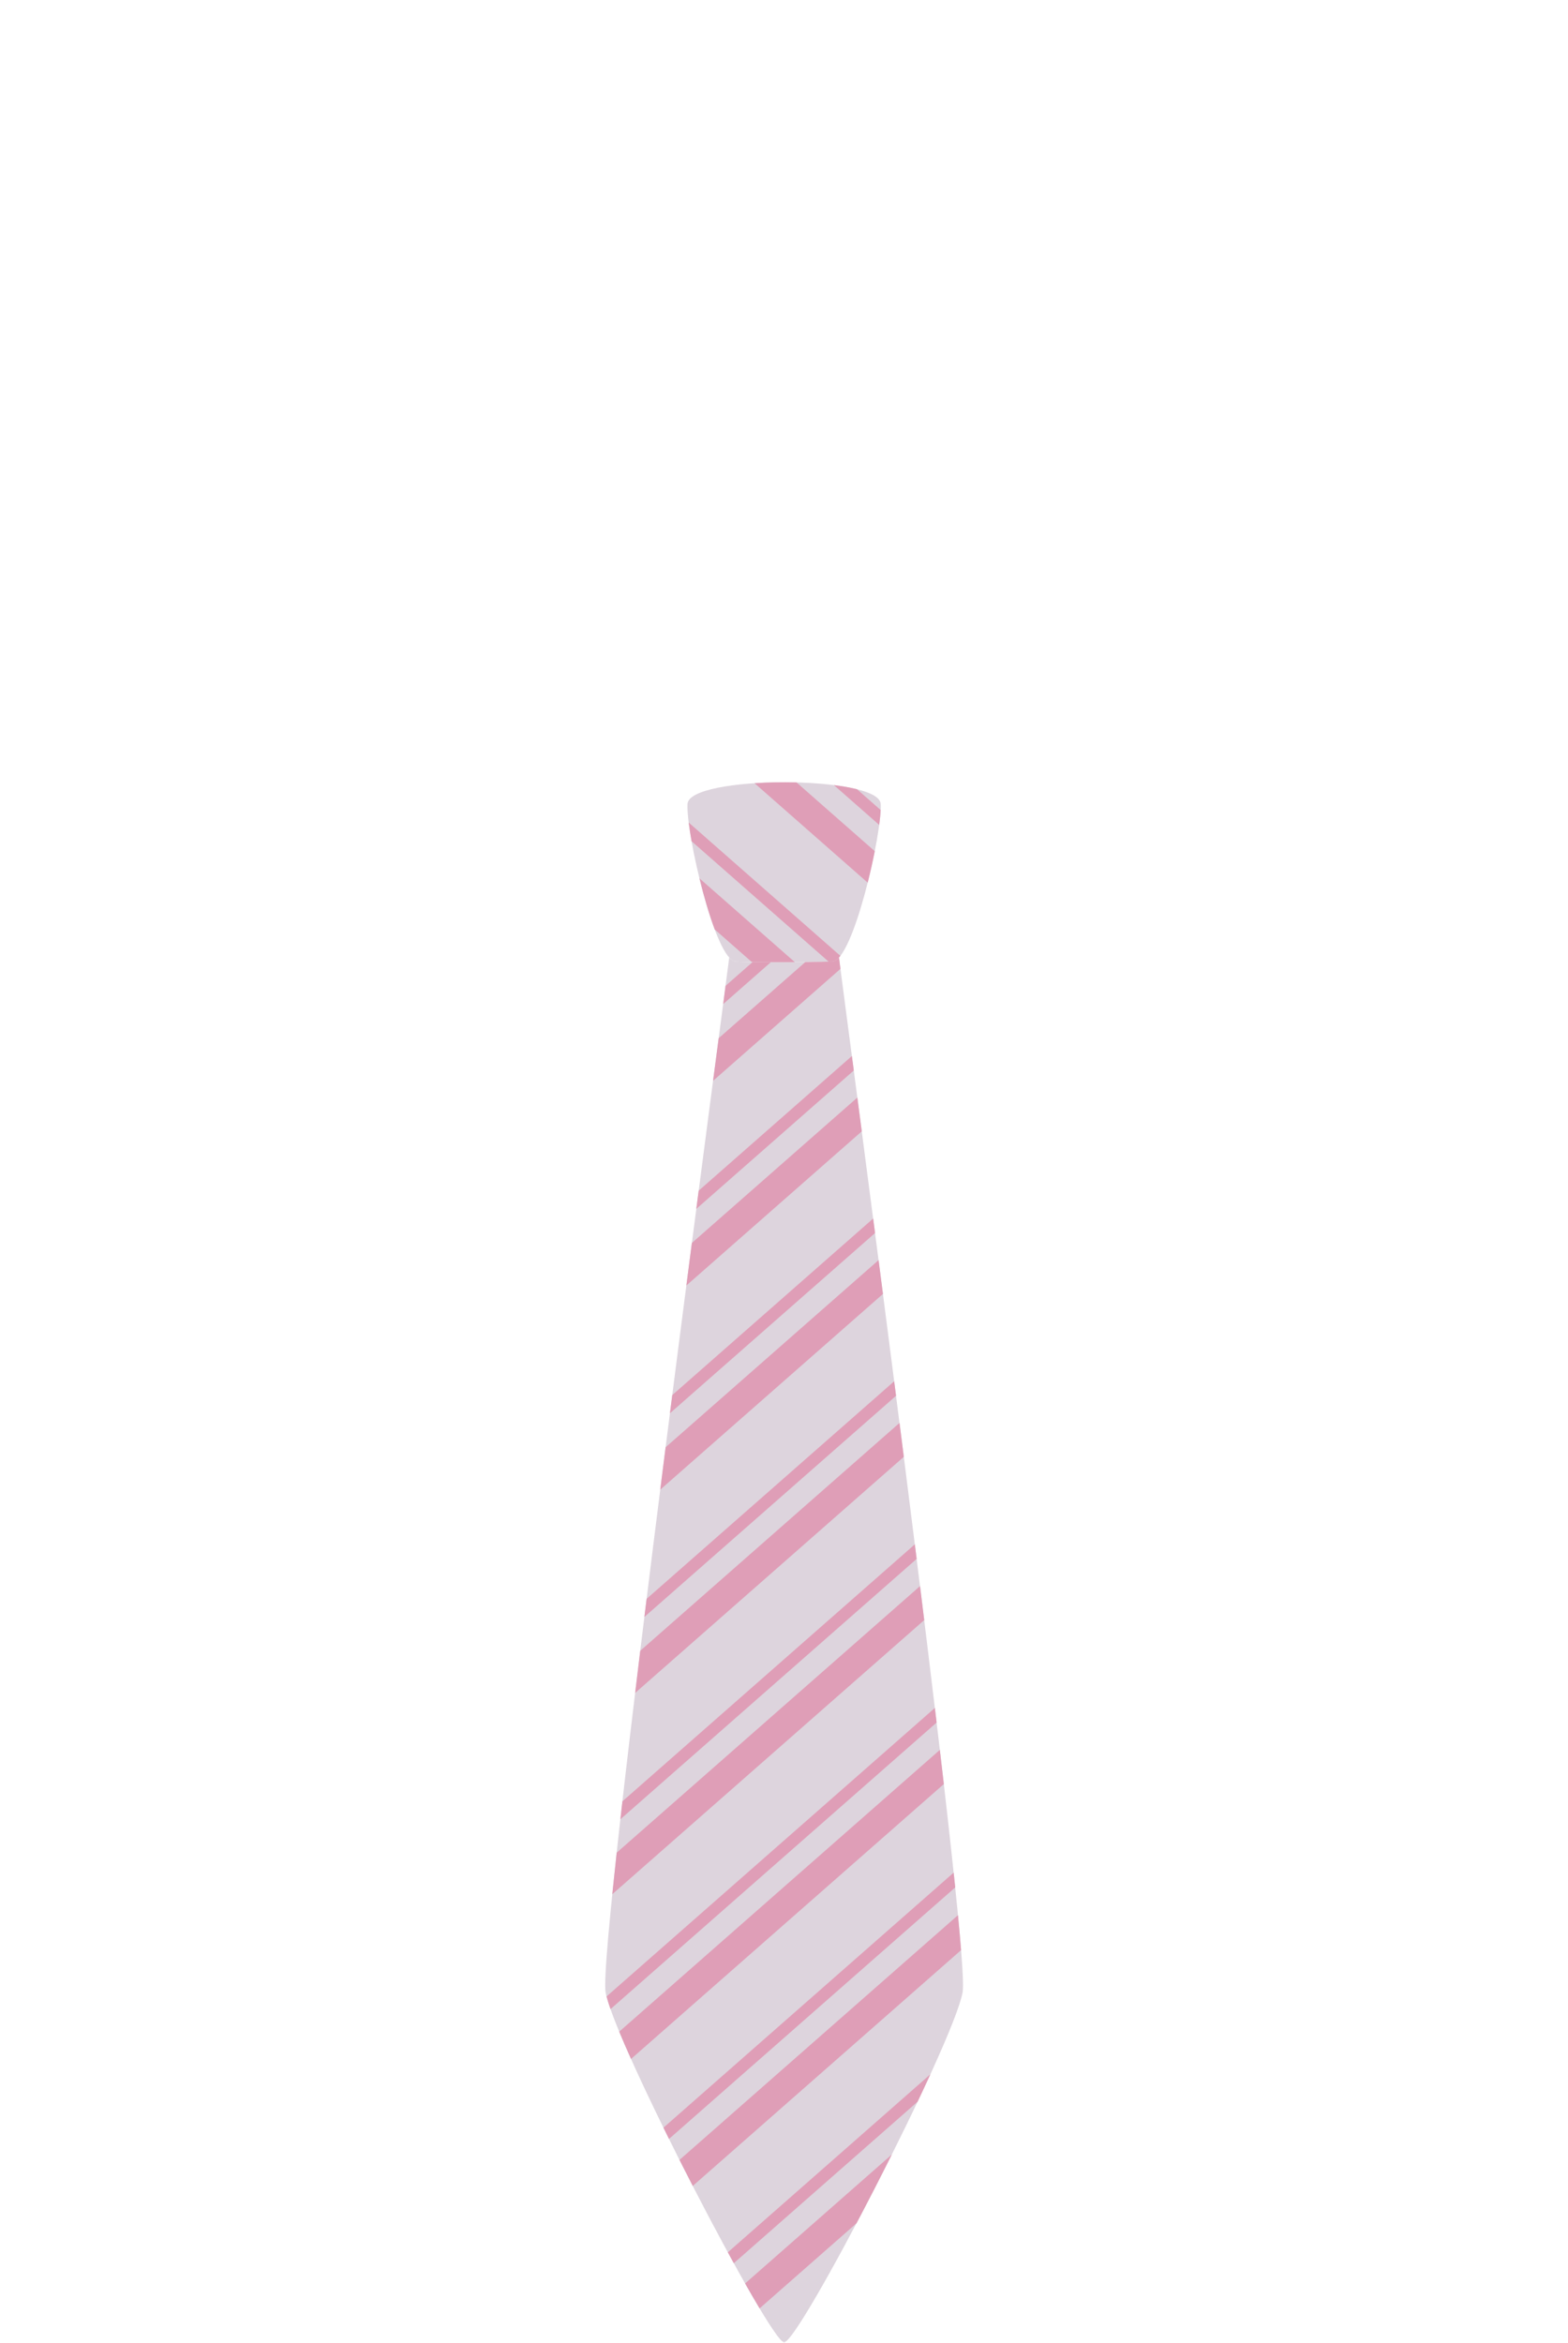 <svg xmlns="http://www.w3.org/2000/svg" xmlns:xlink="http://www.w3.org/1999/xlink" viewBox="0 -400 810 1210" preserveAspectRatio="xMidYMin meet" version="1.0"><path fill="#ddd4dd" d="M 433.426 94.648 C 433.426 94.625 433.395 94.609 433.371 94.586 C 432.227 95.844 431.109 96.578 430.031 96.625 C 419.371 97.051 390.742 97.051 380.082 96.625 C 379.02 96.578 377.918 95.871 376.789 94.641 C 376.758 94.641 376.719 94.641 376.688 94.648 C 376.797 95.734 308.32 604.992 312.855 629.09 C 317.992 656.363 397.875 809.793 405.055 809.793 C 412.859 809.793 492.113 656.363 497.254 629.09 C 501.781 604.992 433.305 95.734 433.426 94.648 " fill-opacity="1" fill-rule="nonzero"/><path fill="#ddd4dd" d="M 355.16 15.223 C 356.012 0.305 454.102 0.305 454.949 15.223 C 455.801 30.141 440.691 96.199 430.031 96.625 C 419.371 97.051 390.742 97.051 380.082 96.625 C 369.422 96.199 354.305 30.141 355.16 15.223 " fill-opacity="1" fill-rule="nonzero"/><path fill="#df9eb7" d="M 373.578 118.602 L 398.246 96.922 C 394.914 96.906 391.742 96.875 388.852 96.836 L 374.812 109.176 C 374.453 111.953 374.035 115.109 373.578 118.602 " fill-opacity="1" fill-rule="nonzero"/><path fill="#df9eb7" d="M 368.359 158.238 L 434.148 100.426 C 433.668 96.719 433.418 94.711 433.426 94.648 C 433.426 94.625 433.395 94.609 433.371 94.586 C 432.227 95.844 431.109 96.578 430.031 96.625 C 426.73 96.75 421.699 96.844 416.016 96.898 L 371.254 136.227 C 370.375 142.91 369.406 150.273 368.359 158.238 " fill-opacity="1" fill-rule="nonzero"/><path fill="#df9eb7" d="M 359.695 224.391 L 441.055 152.902 C 440.715 150.344 440.383 147.852 440.07 145.426 L 360.926 214.973 C 360.523 218.07 360.105 221.211 359.695 224.391 " fill-opacity="1" fill-rule="nonzero"/><path fill="#df9eb7" d="M 354.562 263.953 L 445.18 184.328 C 444.383 178.277 443.621 172.457 442.887 166.879 L 357.406 241.984 C 356.477 249.176 355.523 256.504 354.562 263.953 " fill-opacity="1" fill-rule="nonzero"/><path fill="#df9eb7" d="M 346.074 329.949 L 452.039 236.848 C 451.707 234.336 451.383 231.84 451.062 229.363 L 347.281 320.555 C 346.879 323.688 346.477 326.809 346.074 329.949 " fill-opacity="1" fill-rule="nonzero"/><path fill="#df9eb7" d="M 341.074 369.395 L 456.117 268.312 C 455.352 262.41 454.598 256.582 453.855 250.836 L 343.848 347.496 C 342.918 354.789 341.996 362.102 341.074 369.395 " fill-opacity="1" fill-rule="nonzero"/><path fill="#df9eb7" d="M 332.871 435.148 L 462.879 320.914 C 462.555 318.406 462.242 315.91 461.918 313.418 L 334.027 425.789 C 333.645 428.922 333.258 432.047 332.871 435.148 " fill-opacity="1" fill-rule="nonzero"/><path fill="#df9eb7" d="M 328.102 474.387 L 466.895 352.438 C 466.156 346.59 465.406 340.754 464.668 334.93 L 330.738 452.617 C 329.832 459.98 328.957 467.25 328.102 474.387 " fill-opacity="1" fill-rule="nonzero"/><path fill="#df9eb7" d="M 320.48 539.637 L 473.523 405.16 C 473.211 402.656 472.895 400.148 472.586 397.637 L 321.527 530.367 C 321.172 533.516 320.816 536.598 320.48 539.637 " fill-opacity="1" fill-rule="nonzero"/><path fill="#df9eb7" d="M 316.305 578.344 L 477.438 436.77 C 476.723 430.961 475.996 425.098 475.273 419.203 L 318.574 556.891 C 317.738 564.516 316.984 571.703 316.305 578.344 " fill-opacity="1" fill-rule="nonzero"/><path fill="#df9eb7" d="M 315.375 637.703 L 483.84 489.684 C 483.547 487.191 483.242 484.664 482.941 482.133 L 313.336 631.156 C 313.801 632.992 314.488 635.18 315.375 637.703 " fill-opacity="1" fill-rule="nonzero"/><path fill="#df9eb7" d="M 325.98 663.434 L 487.562 521.461 C 486.902 515.723 486.215 509.828 485.508 503.801 L 319.879 649.336 C 321.66 653.633 323.715 658.367 325.98 663.434 " fill-opacity="1" fill-rule="nonzero"/><path fill="#df9eb7" d="M 345.594 704.746 L 493.445 574.84 C 493.191 572.363 492.926 569.812 492.641 567.199 L 342.73 698.93 C 343.676 700.859 344.633 702.805 345.594 704.746 " fill-opacity="1" fill-rule="nonzero"/><path fill="#df9eb7" d="M 357.863 729.023 L 496.477 607.223 C 496.059 601.98 495.523 595.938 494.871 589.172 L 351.012 715.574 C 353.273 720.066 355.562 724.559 357.863 729.023 " fill-opacity="1" fill-rule="nonzero"/><path fill="#df9eb7" d="M 379.066 768.934 L 474.02 685.5 C 476.336 680.629 478.547 675.891 480.625 671.352 L 375.98 763.305 C 377.027 765.219 378.051 767.09 379.066 768.934 " fill-opacity="1" fill-rule="nonzero"/><path fill="#df9eb7" d="M 392.395 792.27 L 442.473 748.277 C 448.496 736.883 454.715 724.781 460.707 712.781 L 384.906 779.391 C 387.594 784.125 390.105 788.445 392.395 792.27 " fill-opacity="1" fill-rule="nonzero"/><path fill="#df9eb7" d="M 430.785 5.504 L 454.18 26.066 C 454.574 23.113 454.832 20.512 454.934 18.379 L 442.707 7.637 C 439.242 6.77 435.195 6.055 430.785 5.504 " fill-opacity="1" fill-rule="nonzero"/><path fill="#df9eb7" d="M 448.234 55.887 C 449.621 50.371 450.863 44.832 451.887 39.633 L 411.473 4.121 C 404.215 3.93 396.781 4.062 389.781 4.52 L 448.234 55.887 " fill-opacity="1" fill-rule="nonzero"/><path fill="#df9eb7" d="M 355.777 24.848 C 356.129 27.734 356.633 30.992 357.258 34.492 L 428.047 96.688 C 428.754 96.672 429.434 96.648 430.031 96.625 C 431.34 96.57 432.723 95.516 434.133 93.699 L 355.777 24.848 " fill-opacity="1" fill-rule="nonzero"/><path fill="#df9eb7" d="M 361.32 53.645 C 363.609 63.016 366.352 72.422 369.215 80.047 L 388.309 96.828 C 394.789 96.93 402.938 96.965 410.582 96.93 L 361.32 53.645 " fill-opacity="1" fill-rule="nonzero"/></svg>